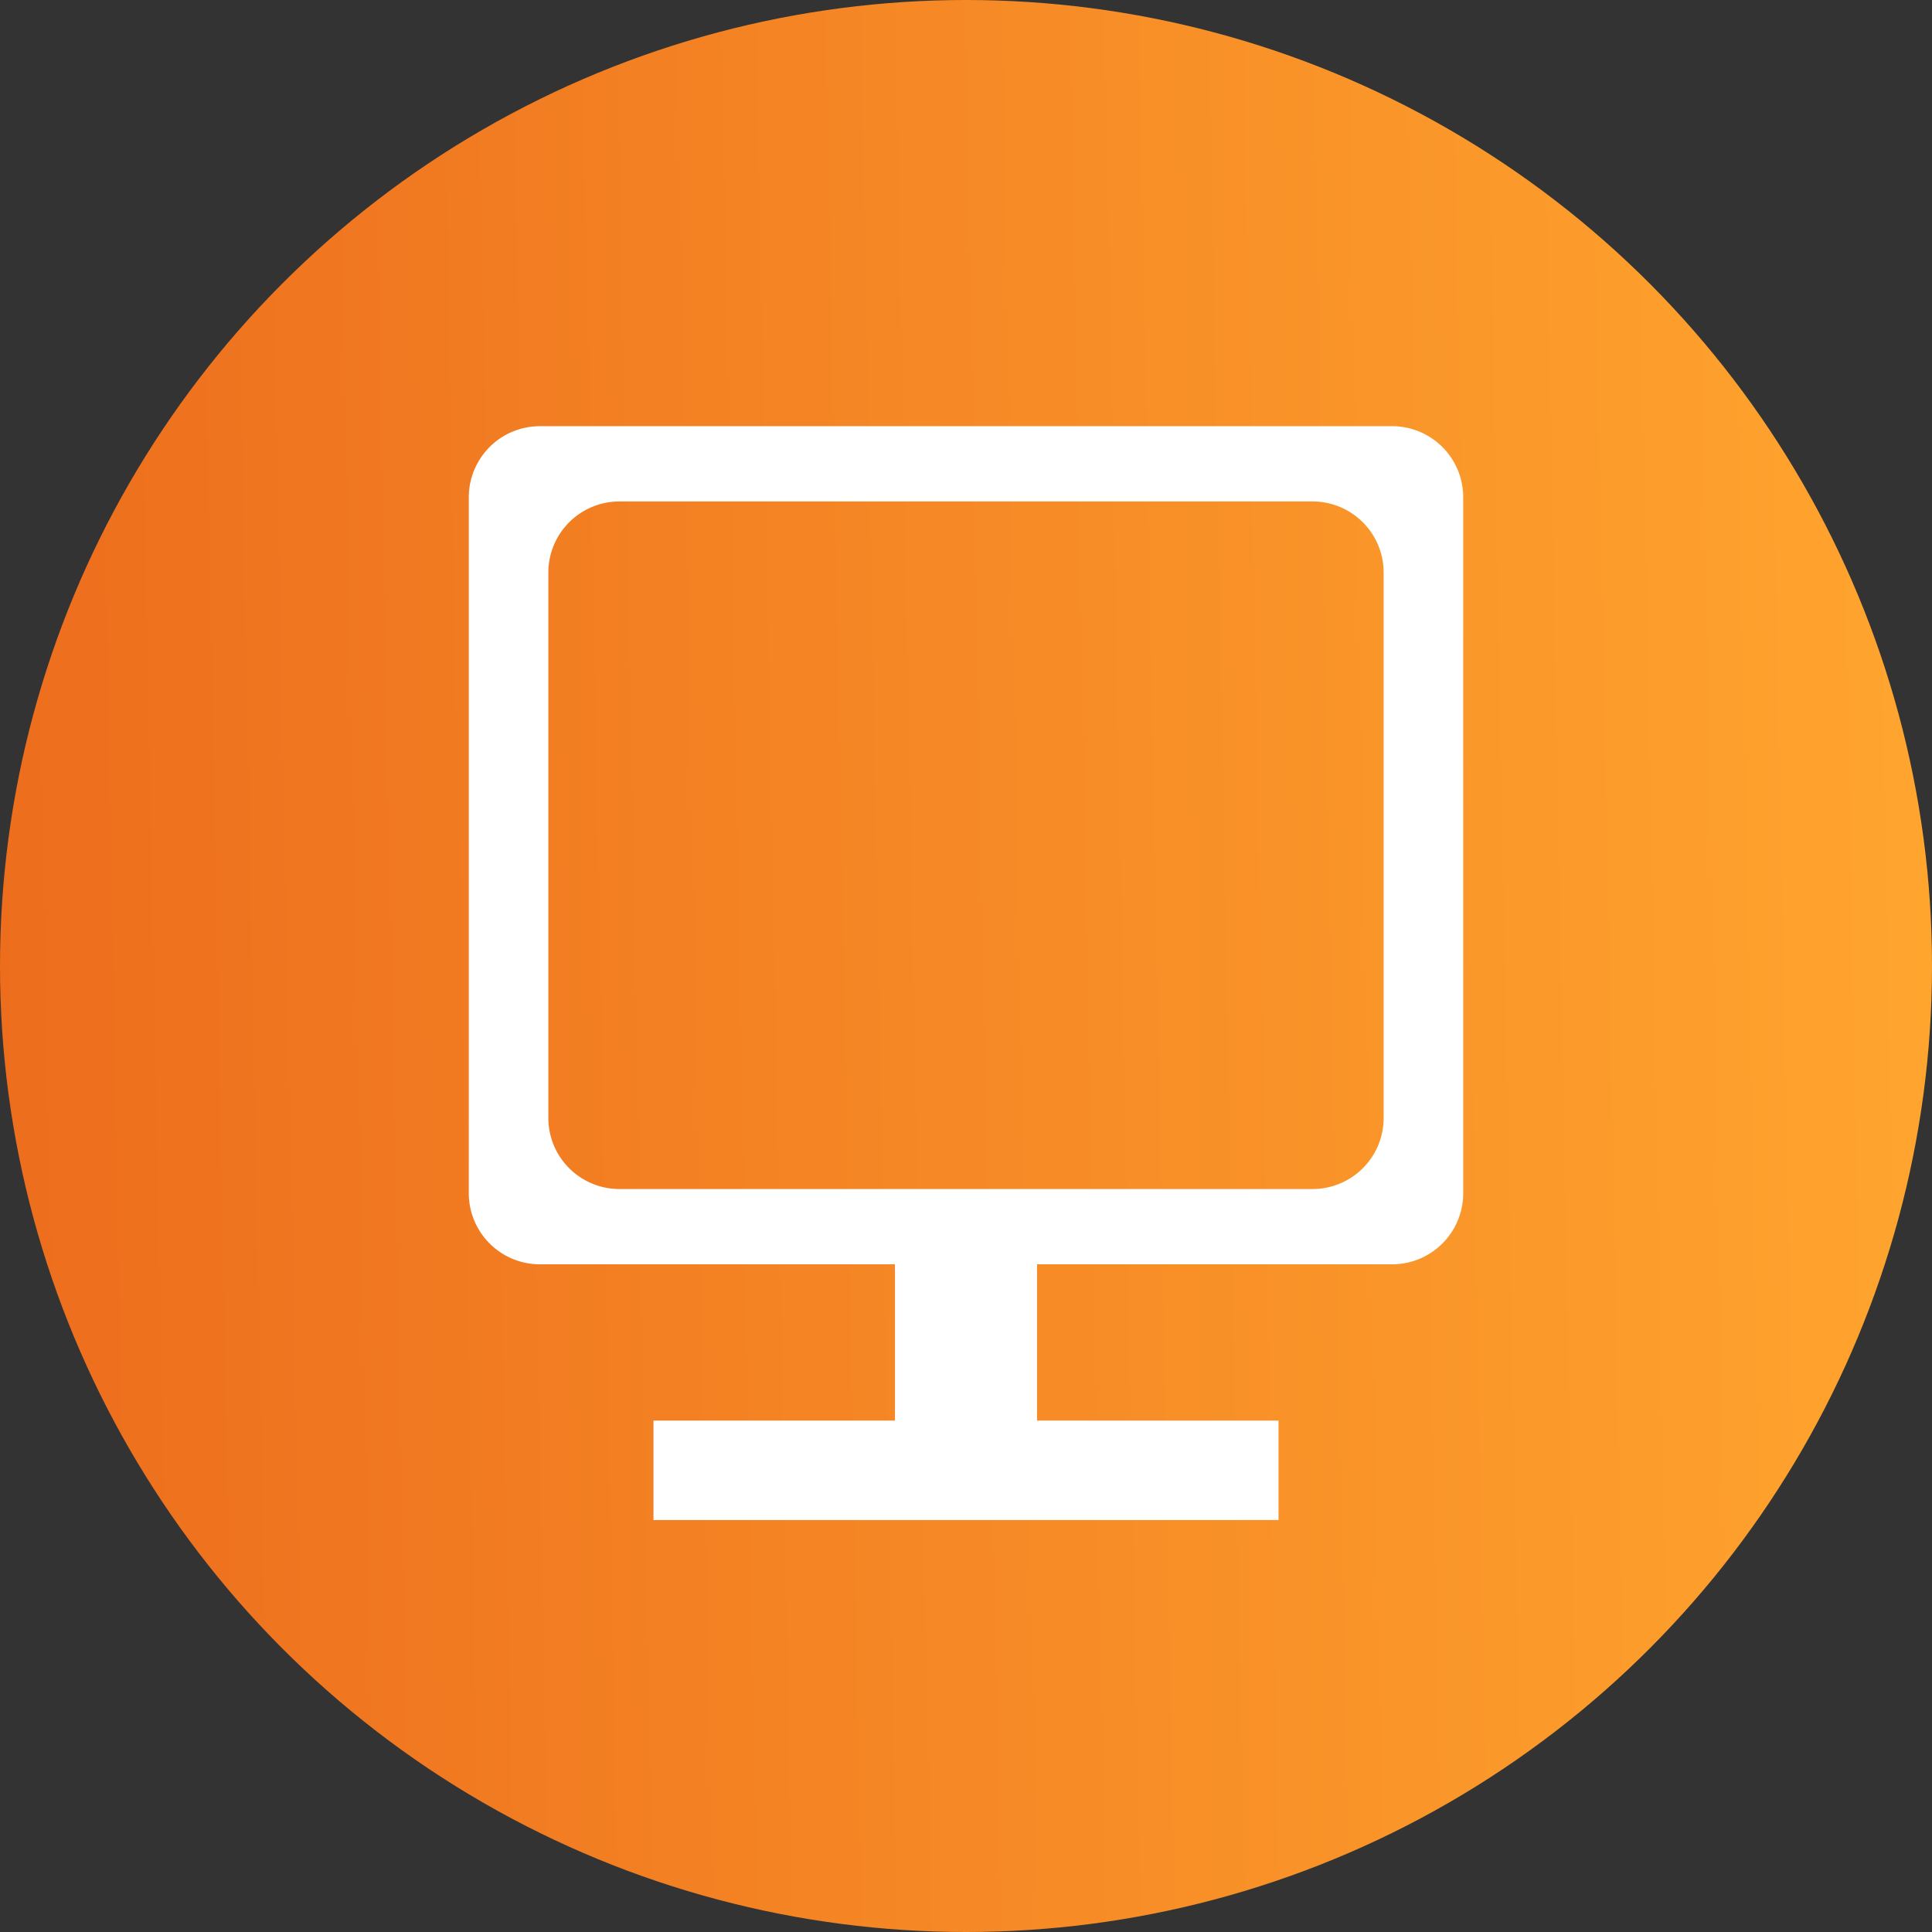 <svg xmlns="http://www.w3.org/2000/svg" xmlns:xlink="http://www.w3.org/1999/xlink" width="136" height="136" viewBox="0 0 136 136">
  <rect x="0" y="0" width="136" height="136" fill="#333333" stroke="none"/>
  <defs>
    <linearGradient id="linear-gradient" y1="0.519" x2="1" y2="0.5" gradientUnits="objectBoundingBox">
      <stop offset="0" stop-color="#ed6d1d"/>
      <stop offset="1" stop-color="#ffa52e"/>
    </linearGradient>
  </defs>
  <g id="Group_392" data-name="Group 392" transform="translate(-6328 22260)">
    <g id="Group_266" data-name="Group 266" transform="translate(29087 -31157)">
      <g id="Group_157" data-name="Group 157" transform="translate(-326)">
        <g id="Group_150" data-name="Group 150" transform="translate(-326)">
          <g id="Group_106" data-name="Group 106" transform="translate(-368 2)">
            <circle id="Ellipse_49" data-name="Ellipse 49" cx="68" cy="68" r="68" transform="translate(-21739 8895)" fill="url(#linear-gradient)"/>
          </g>
        </g>
      </g>
    </g>
    <g id="Group_267" data-name="Group 267" transform="translate(28761 -31335)">
      <path id="Path_1226" data-name="Path 1226" d="M65-120H5a5.006,5.006,0,0,1-5-5v-49a5.006,5.006,0,0,1,5-5H65a5.006,5.006,0,0,1,5,5v49A5.006,5.006,0,0,1,65-120ZM10.6-173.7a5.005,5.005,0,0,0-5,5v38.4a5.005,5.005,0,0,0,5,5H59.4a5.005,5.005,0,0,0,5-5v-38.4a5.005,5.005,0,0,0-5-5Z" transform="translate(-22400 9284)" fill="#fff"/>
      <path id="Path_1228" data-name="Path 1228" d="M0,0H10V17H0Z" transform="translate(-22370 9161)" fill="#fff"/>
      <path id="Path_1227" data-name="Path 1227" d="M0,0H44V7H0Z" transform="translate(-22387 9175)" fill="#fff"/>
    </g>
  </g>
</svg>

